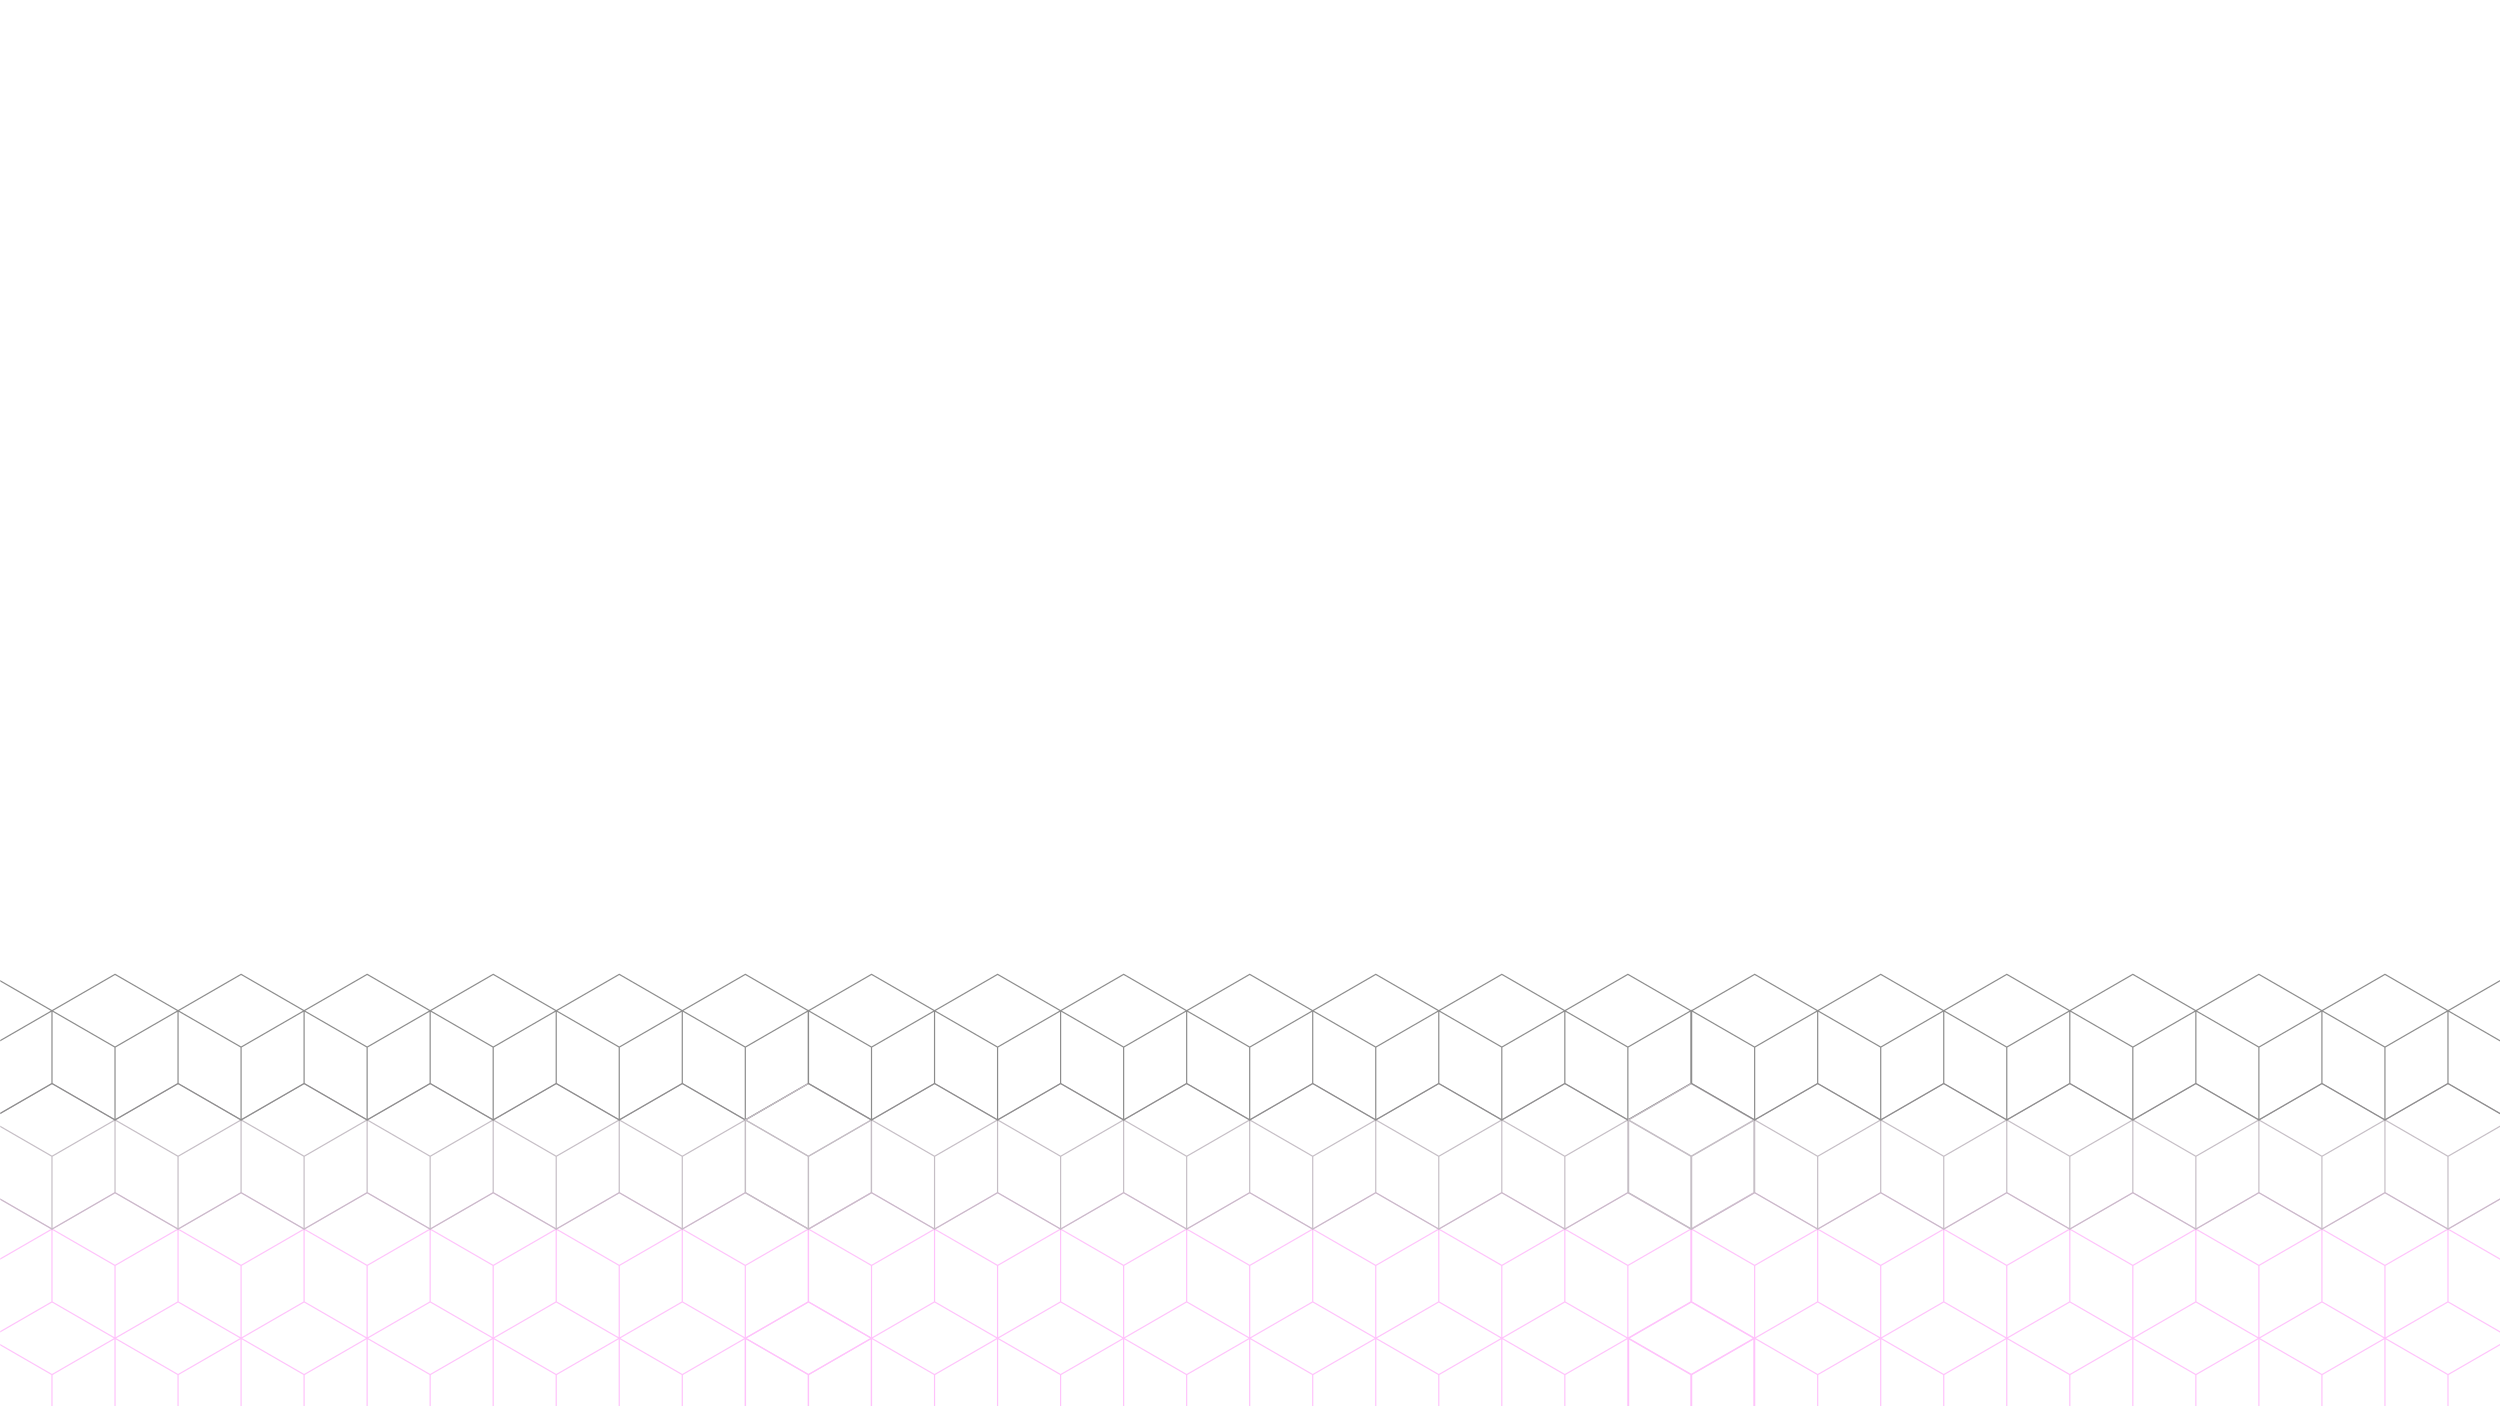 <svg xmlns="http://www.w3.org/2000/svg" xmlns:xlink="http://www.w3.org/1999/xlink" width="1920" zoomAndPan="magnify" viewBox="0 0 1440 810" height="1080" preserveAspectRatio="xMidYMid meet" version="1.0"><defs><filter x="0%" y="0%" width="100%" height="100%" id="998d11304b"><feColorMatrix values="0 0 0 0 1 0 0 0 0 1 0 0 0 0 1 0 0 0 1 0" color-interpolation-filters="sRGB"/></filter><mask id="13c5b79e61"><g filter="url(#998d11304b)"><rect x="-144" width="1728" fill="#000000" y="-81" height="972" fill-opacity="0.6"/></g></mask><clipPath id="f5e5139c59"><path d="M 0 126 L 502.324 126 L 502.324 250 L 0 250 Z M 0 126 " clip-rule="nonzero"/></clipPath><clipPath id="f7c874fba0"><path d="M 0 63 L 502.324 63 L 502.324 149 L 0 149 Z M 0 63 " clip-rule="nonzero"/></clipPath><clipPath id="c0296286d6"><path d="M 0 0.824 L 467 0.824 L 467 86 L 0 86 Z M 0 0.824 " clip-rule="nonzero"/></clipPath><clipPath id="ae385c3af7"><path d="M 428.688 126 L 1010.68 126 L 1010.68 250 L 428.688 250 Z M 428.688 126 " clip-rule="nonzero"/></clipPath><clipPath id="44ee0f47da"><path d="M 428.688 63 L 1010.68 63 L 1010.68 149 L 428.688 149 Z M 428.688 63 " clip-rule="nonzero"/></clipPath><clipPath id="f0abb99c15"><path d="M 465 0.824 L 975 0.824 L 975 86 L 465 86 Z M 465 0.824 " clip-rule="nonzero"/></clipPath><clipPath id="d450fbdcf1"><path d="M 937.371 126 L 1440 126 L 1440 250 L 937.371 250 Z M 937.371 126 " clip-rule="nonzero"/></clipPath><clipPath id="5e5787c69d"><path d="M 937.371 63 L 1440 63 L 1440 149 L 937.371 149 Z M 937.371 63 " clip-rule="nonzero"/></clipPath><clipPath id="964c00f9ff"><path d="M 973 0.824 L 1440 0.824 L 1440 86 L 973 86 Z M 973 0.824 " clip-rule="nonzero"/></clipPath><clipPath id="a86085edb9"><rect x="0" width="1440" y="0" height="250"/></clipPath></defs><g mask="url(#13c5b79e61)"><g transform="matrix(1, 0, 0, 1, 0, 560)"><g clip-path="url(#a86085edb9)"><g clip-path="url(#f5e5139c59)"><path fill="#ff9af8" d="M 502.598 210.832 L 502.254 210.633 L 502.254 210.234 L 501.906 210.434 L 465.949 189.668 L 465.949 148.148 L 466.293 147.949 L 465.949 147.75 L 465.949 147.352 L 465.602 147.551 L 429.297 126.586 L 392.992 147.551 L 356.688 126.586 L 320.383 147.551 L 284.078 126.586 L 247.773 147.551 L 211.469 126.586 L 175.469 147.375 L 175.164 147.551 L 174.859 147.375 L 138.859 126.586 L 102.859 147.375 L 102.555 147.551 L 102.273 147.387 L 66.25 126.586 L 30.25 147.375 L 29.945 147.551 L 29.641 147.375 L -6.359 126.586 L -42.664 147.551 L -43.012 147.352 L -43.012 147.75 L -43.355 147.949 L -43.012 148.148 L -43.012 189.668 L -78.969 210.434 L -79.316 210.234 L -79.316 210.633 L -79.66 210.832 L -79.316 211.031 L -79.316 252.945 L -43.012 273.91 L -43.012 274.309 L -42.664 274.109 L -42.32 274.309 L -42.32 273.91 L -6.359 253.148 L 29.598 273.91 L 29.598 274.309 L 29.945 274.109 L 30.289 274.309 L 30.289 273.91 L 66.25 253.148 L 102.207 273.91 L 102.207 274.309 L 102.555 274.109 L 102.898 274.309 L 102.898 273.91 L 138.859 253.148 L 174.816 273.91 L 174.816 274.309 L 175.164 274.109 L 175.508 274.309 L 175.508 273.91 L 211.469 253.148 L 247.426 273.91 L 247.426 274.309 L 247.773 274.109 L 248.117 274.309 L 248.117 273.91 L 284.078 253.148 L 320.035 273.91 L 320.035 274.309 L 320.383 274.109 L 320.73 274.309 L 320.73 273.91 L 356.688 253.148 L 392.645 273.91 L 392.645 274.309 L 392.992 274.109 L 393.34 274.309 L 393.34 273.91 L 429.297 253.148 L 465.254 273.91 L 465.254 274.309 L 465.602 274.109 L 465.949 274.309 L 465.949 273.91 L 502.078 253.047 L 502.254 252.945 L 502.254 211.031 Z M 174.816 189.664 L 139.203 210.23 L 139.203 169.105 L 174.816 148.547 Z M 102.207 189.664 L 66.594 210.23 L 66.594 169.105 L 102.207 148.547 Z M 29.598 189.664 L -6.016 210.23 L -6.016 169.105 L 29.598 148.547 Z M 247.426 189.664 L 211.812 210.23 L 211.812 169.105 L 247.426 148.547 Z M 320.035 189.664 L 284.426 210.23 L 284.426 169.105 L 320.035 148.547 Z M 392.645 189.664 L 357.035 210.23 L 357.035 169.105 L 392.645 148.547 Z M 428.949 169.105 L 428.949 210.23 L 393.34 189.664 L 393.34 148.547 L 397.012 150.668 Z M 356.34 169.105 L 356.34 210.23 L 320.73 189.664 L 320.73 148.547 L 324.402 150.668 Z M 283.73 169.105 L 283.73 210.23 L 248.117 189.664 L 248.117 148.547 L 251.793 150.668 Z M 211.121 169.105 L 211.121 210.23 L 175.508 189.664 L 175.508 148.547 L 191.594 157.832 Z M 138.512 169.105 L 138.512 210.23 L 102.898 189.664 L 102.898 148.547 L 118.984 157.832 Z M 65.902 169.105 L 65.902 210.23 L 30.289 189.664 L 30.289 148.547 L 46.375 157.832 Z M 29.945 190.266 L 65.559 210.832 L 29.945 231.391 L -5.668 210.832 Z M 102.555 190.266 L 138.168 210.832 L 102.555 231.391 L 66.941 210.832 Z M 175.164 190.266 L 210.777 210.832 L 175.164 231.391 L 139.551 210.832 Z M 247.773 190.266 L 283.387 210.832 L 247.773 231.391 L 212.16 210.832 Z M 320.383 190.266 L 355.996 210.832 L 320.383 231.391 L 284.77 210.832 Z M 392.992 190.266 L 428.605 210.832 L 392.992 231.391 L 357.379 210.832 Z M 465.254 189.664 L 429.645 210.23 L 429.645 169.105 L 465.254 148.547 Z M 465.602 231.391 L 429.988 210.832 L 465.602 190.266 L 501.215 210.832 Z M 464.91 147.949 L 429.297 168.508 L 393.684 147.949 L 429.297 127.383 Z M 392.301 147.949 L 356.688 168.508 L 321.074 147.949 L 356.688 127.383 Z M 319.691 147.949 L 284.078 168.508 L 248.465 147.949 L 284.078 127.383 Z M 247.082 147.949 L 211.469 168.508 L 175.855 147.949 L 211.469 127.383 Z M 174.473 147.949 L 138.859 168.508 L 103.246 147.949 L 138.859 127.383 Z M 101.863 147.949 L 66.25 168.508 L 30.637 147.949 L 66.25 127.383 Z M -6.359 127.383 L 29.254 147.949 L -6.359 168.508 L -41.973 147.949 Z M -6.707 169.105 L -6.707 210.23 L -42.32 189.664 L -42.32 148.547 L -26.234 157.832 Z M -42.664 190.266 L -7.051 210.832 L -42.664 231.391 L -78.277 210.832 Z M -78.625 252.547 L -78.625 211.43 L -62.539 220.715 L -43.012 231.988 L -43.012 273.113 Z M -42.32 231.988 L -6.707 211.43 L -6.707 252.547 L -42.32 273.113 Z M -6.016 252.547 L -6.016 211.43 L 10.07 220.715 L 29.598 231.988 L 29.598 273.113 Z M 30.289 231.988 L 65.902 211.43 L 65.902 252.547 L 30.289 273.113 Z M 66.594 252.547 L 66.594 211.43 L 82.469 220.594 L 102.207 231.988 L 102.207 273.113 Z M 102.898 231.988 L 138.512 211.43 L 138.512 252.547 L 102.898 273.113 Z M 139.203 252.547 L 139.203 211.43 L 155.289 220.715 L 174.816 231.988 L 174.816 273.113 Z M 175.508 231.988 L 211.121 211.43 L 211.121 252.547 L 175.508 273.113 Z M 211.812 252.547 L 211.812 211.43 L 215.488 213.551 L 247.426 231.988 L 247.426 273.113 Z M 248.117 231.988 L 283.73 211.43 L 283.73 252.547 L 248.117 273.113 Z M 284.426 252.547 L 284.426 211.43 L 288.098 213.551 L 320.035 231.988 L 320.035 273.113 Z M 320.73 231.988 L 356.34 211.43 L 356.34 252.547 L 320.73 273.113 Z M 357.035 252.547 L 357.035 211.43 L 360.707 213.551 L 392.645 231.988 L 392.645 273.113 Z M 393.34 231.988 L 428.949 211.43 L 428.949 252.547 L 393.34 273.113 Z M 429.645 252.547 L 429.645 211.43 L 433.316 213.551 L 465.254 231.988 L 465.254 273.113 Z M 501.562 252.547 L 465.949 273.113 L 465.949 231.988 L 501.562 211.43 Z M 501.562 252.547 " fill-opacity="1" fill-rule="nonzero"/></g><g clip-path="url(#f7c874fba0)"><path fill="#9f939f" d="M 502.598 85.07 L 502.254 84.871 L 502.254 84.469 L 501.906 84.668 L 465.602 63.707 L 429.297 84.668 L 392.992 63.707 L 356.688 84.668 L 320.383 63.707 L 284.078 84.668 L 247.773 63.707 L 211.469 84.668 L 211.164 84.492 L 175.164 63.707 L 139.164 84.492 L 138.859 84.668 L 138.555 84.492 L 102.555 63.707 L 66.531 84.508 L 66.25 84.668 L 65.945 84.496 L 29.945 63.707 L -6.055 84.492 L -6.359 84.668 L -6.664 84.492 L -42.664 63.707 L -78.969 84.668 L -79.316 84.469 L -79.316 84.871 L -79.66 85.07 L -79.316 85.27 L -79.316 127.184 L -43.012 148.148 L -43.012 148.547 L -42.664 148.348 L -42.32 148.547 L -42.32 148.148 L -6.359 127.383 L 29.598 148.148 L 29.598 148.547 L 29.945 148.348 L 30.289 148.547 L 30.289 148.148 L 66.25 127.383 L 102.207 148.148 L 102.207 148.547 L 102.555 148.348 L 102.898 148.547 L 102.898 148.148 L 138.859 127.383 L 174.816 148.148 L 174.816 148.547 L 175.164 148.348 L 175.508 148.547 L 175.508 148.148 L 211.469 127.383 L 247.426 148.148 L 247.426 148.547 L 247.773 148.348 L 248.117 148.547 L 248.117 148.148 L 284.078 127.383 L 320.035 148.148 L 320.035 148.547 L 320.383 148.348 L 320.73 148.547 L 320.73 148.148 L 356.688 127.383 L 392.645 148.148 L 392.645 148.547 L 392.992 148.348 L 393.34 148.547 L 393.34 148.148 L 429.297 127.383 L 465.254 148.148 L 465.254 148.547 L 465.602 148.348 L 465.949 148.547 L 465.949 148.148 L 502.078 127.285 L 502.254 127.184 L 502.254 85.27 Z M 501.215 85.07 L 465.602 105.629 L 429.988 85.07 L 465.602 64.504 Z M 428.605 85.07 L 392.992 105.629 L 357.379 85.07 L 392.992 64.504 Z M 355.996 85.07 L 320.383 105.629 L 284.77 85.07 L 320.383 64.504 Z M 283.387 85.07 L 247.773 105.629 L 212.16 85.07 L 247.773 64.504 Z M 210.777 85.07 L 175.164 105.629 L 139.551 85.07 L 175.164 64.504 Z M 138.168 85.07 L 102.555 105.629 L 66.941 85.07 L 102.555 64.504 Z M 65.559 85.07 L 29.945 105.629 L -5.668 85.07 L 29.945 64.504 Z M -42.664 64.504 L -7.051 85.07 L -42.664 105.629 L -78.277 85.07 Z M -78.625 126.785 L -78.625 85.668 L -62.539 94.953 L -43.012 106.227 L -43.012 147.352 Z M -42.32 106.227 L -6.707 85.668 L -6.707 126.785 L -42.32 147.352 Z M -6.016 126.785 L -6.016 85.668 L 10.07 94.953 L 29.598 106.227 L 29.598 147.352 Z M 30.289 106.227 L 65.902 85.668 L 65.902 126.785 L 30.289 147.352 Z M 66.594 126.785 L 66.594 85.668 L 82.469 94.832 L 102.207 106.227 L 102.207 147.352 Z M 102.898 106.227 L 138.512 85.668 L 138.512 126.785 L 102.898 147.352 Z M 139.203 126.785 L 139.203 85.668 L 155.289 94.953 L 174.816 106.227 L 174.816 147.352 Z M 175.508 106.227 L 211.121 85.668 L 211.121 126.785 L 175.508 147.352 Z M 211.812 126.785 L 211.812 85.668 L 215.488 87.789 L 247.426 106.227 L 247.426 147.352 Z M 248.117 106.227 L 283.73 85.668 L 283.73 126.785 L 248.117 147.352 Z M 284.426 126.785 L 284.426 85.668 L 288.098 87.789 L 320.035 106.227 L 320.035 147.352 Z M 320.73 106.227 L 356.34 85.668 L 356.34 126.785 L 320.73 147.352 Z M 357.035 126.785 L 357.035 85.668 L 360.707 87.789 L 392.645 106.227 L 392.645 147.352 Z M 393.34 106.227 L 428.949 85.668 L 428.949 126.785 L 393.34 147.352 Z M 429.645 126.785 L 429.645 85.668 L 433.316 87.789 L 465.254 106.227 L 465.254 147.352 Z M 501.562 126.785 L 465.949 147.352 L 465.949 106.227 L 501.562 85.668 Z M 501.562 126.785 " fill-opacity="1" fill-rule="nonzero"/></g><g clip-path="url(#c0296286d6)"><path fill="#404040" d="M 465.949 22.387 L 466.293 22.188 L 465.949 21.988 L 465.949 21.586 L 465.602 21.785 L 429.297 0.824 L 392.992 21.785 L 356.688 0.824 L 320.383 21.785 L 284.078 0.824 L 247.773 21.785 L 211.469 0.824 L 175.465 21.613 L 175.164 21.785 L 174.863 21.613 L 138.859 0.824 L 102.855 21.613 L 102.555 21.785 L 102.277 21.629 L 66.25 0.824 L 30.246 21.613 L 29.945 21.785 L 29.645 21.613 L -6.359 0.824 L -42.664 21.785 L -43.012 21.586 L -43.012 21.988 L -43.355 22.188 L -43.012 22.387 L -43.012 64.301 L -6.707 85.266 L -6.707 85.664 L -6.359 85.465 L -6.016 85.664 L -6.016 85.266 L 29.945 64.5 L 65.902 85.266 L 65.902 85.664 L 66.25 85.465 L 66.594 85.664 L 66.594 85.266 L 102.555 64.5 L 138.512 85.266 L 138.512 85.664 L 138.859 85.465 L 139.203 85.664 L 139.203 85.266 L 175.164 64.5 L 211.121 85.266 L 211.121 85.664 L 211.469 85.465 L 211.812 85.664 L 211.812 85.266 L 247.773 64.5 L 283.73 85.266 L 283.73 85.664 L 284.078 85.465 L 284.426 85.664 L 284.426 85.266 L 320.383 64.5 L 356.34 85.266 L 356.34 85.664 L 356.688 85.465 L 357.035 85.664 L 357.035 85.266 L 392.992 64.5 L 428.949 85.266 L 428.949 85.664 L 429.297 85.465 L 429.645 85.664 L 429.645 85.266 L 465.949 64.301 Z M 464.91 22.188 L 460.234 24.887 L 429.297 42.746 L 398.359 24.887 L 393.684 22.188 L 429.297 1.621 Z M 392.301 22.188 L 387.625 24.887 L 356.688 42.746 L 325.75 24.887 L 321.074 22.188 L 356.688 1.621 Z M 319.691 22.188 L 315.016 24.887 L 284.078 42.746 L 253.141 24.887 L 248.465 22.188 L 284.078 1.621 Z M 247.082 22.188 L 238.266 27.273 L 211.469 42.746 L 199.906 36.07 L 175.855 22.188 L 211.469 1.621 Z M 174.473 22.188 L 145.75 38.766 L 138.859 42.746 L 117.699 30.531 L 103.246 22.188 L 138.859 1.621 Z M 101.863 22.188 L 73.188 38.738 L 66.25 42.746 L 45.09 30.531 L 30.637 22.188 L 66.25 1.621 Z M -6.359 1.621 L 29.254 22.188 L 0.531 38.766 L -6.359 42.746 L -27.52 30.531 L -41.973 22.188 Z M -42.32 63.902 L -42.32 22.785 L -27.863 31.129 L -6.707 43.344 L -6.707 84.469 Z M -6.016 43.344 L 15.145 31.129 L 29.598 22.785 L 29.598 63.902 L -6.016 84.469 Z M 30.289 63.902 L 30.289 22.785 L 44.746 31.129 L 65.902 43.344 L 65.902 84.469 Z M 66.594 43.344 L 87.938 31.023 L 102.207 22.785 L 102.207 63.902 L 66.594 84.469 Z M 102.898 63.902 L 102.898 22.785 L 117.355 31.129 L 138.512 43.344 L 138.512 84.469 Z M 139.203 43.344 L 160.363 31.129 L 174.816 22.785 L 174.816 63.902 L 139.203 84.469 Z M 175.508 63.902 L 175.508 22.785 L 189.965 31.129 L 211.121 43.344 L 211.121 84.469 Z M 211.812 43.344 L 245.938 23.645 L 247.426 22.785 L 247.426 63.902 L 211.812 84.469 Z M 248.117 63.902 L 248.117 22.785 L 249.609 23.645 L 283.73 43.344 L 283.73 84.469 Z M 284.426 43.344 L 318.547 23.645 L 320.035 22.785 L 320.035 63.902 L 284.426 84.469 Z M 320.73 63.902 L 320.73 22.785 L 322.219 23.645 L 356.34 43.344 L 356.34 84.469 Z M 357.035 43.344 L 391.156 23.645 L 392.645 22.785 L 392.645 63.902 L 357.035 84.469 Z M 393.34 63.902 L 393.34 22.785 L 394.828 23.645 L 428.949 43.344 L 428.949 84.469 Z M 465.254 63.902 L 429.645 84.469 L 429.645 43.344 L 463.766 23.645 L 465.254 22.785 Z M 465.254 63.902 " fill-opacity="1" fill-rule="nonzero"/></g><g clip-path="url(#ae385c3af7)"><path fill="#ff9af8" d="M 1010.953 210.832 L 1010.609 210.633 L 1010.609 210.234 L 1010.262 210.434 L 974.305 189.668 L 974.305 148.148 L 974.648 147.949 L 974.305 147.75 L 974.305 147.352 L 973.957 147.551 L 937.652 126.586 L 901.348 147.551 L 865.043 126.586 L 828.738 147.551 L 792.434 126.586 L 756.129 147.551 L 719.824 126.586 L 683.824 147.375 L 683.52 147.551 L 683.215 147.375 L 647.215 126.586 L 611.215 147.375 L 610.91 147.551 L 610.629 147.387 L 574.605 126.586 L 538.605 147.375 L 538.301 147.551 L 537.996 147.375 L 501.996 126.586 L 465.691 147.551 L 465.344 147.352 L 465.344 147.75 L 465 147.949 L 465.344 148.148 L 465.344 189.668 L 429.387 210.434 L 429.039 210.234 L 429.039 210.633 L 428.695 210.832 L 429.039 211.031 L 429.039 252.945 L 465.344 273.91 L 465.344 274.309 L 465.691 274.109 L 466.035 274.309 L 466.035 273.91 L 501.996 253.148 L 537.953 273.91 L 537.953 274.309 L 538.301 274.109 L 538.645 274.309 L 538.645 273.91 L 574.605 253.148 L 610.562 273.91 L 610.562 274.309 L 610.91 274.109 L 611.254 274.309 L 611.254 273.91 L 647.215 253.148 L 683.172 273.91 L 683.172 274.309 L 683.52 274.109 L 683.863 274.309 L 683.863 273.91 L 719.824 253.148 L 755.781 273.91 L 755.781 274.309 L 756.129 274.109 L 756.473 274.309 L 756.473 273.91 L 792.434 253.148 L 828.391 273.91 L 828.391 274.309 L 828.738 274.109 L 829.082 274.309 L 829.082 273.91 L 865.043 253.148 L 901 273.91 L 901 274.309 L 901.348 274.109 L 901.691 274.309 L 901.691 273.91 L 937.652 253.148 L 973.609 273.91 L 973.609 274.309 L 973.957 274.109 L 974.305 274.309 L 974.305 273.91 L 1010.434 253.047 L 1010.609 252.945 L 1010.609 211.031 Z M 683.172 189.664 L 647.559 210.23 L 647.559 169.105 L 683.172 148.547 Z M 610.562 189.664 L 574.949 210.23 L 574.949 169.105 L 610.562 148.547 Z M 537.953 189.664 L 502.34 210.23 L 502.34 169.105 L 537.953 148.547 Z M 755.781 189.664 L 720.168 210.23 L 720.168 169.105 L 755.781 148.547 Z M 828.391 189.664 L 792.777 210.23 L 792.777 169.105 L 828.391 148.547 Z M 901 189.664 L 865.387 210.23 L 865.387 169.105 L 901 148.547 Z M 937.305 169.105 L 937.305 210.23 L 901.691 189.664 L 901.691 148.547 L 905.367 150.668 Z M 864.695 169.105 L 864.695 210.23 L 829.082 189.664 L 829.082 148.547 L 832.758 150.668 Z M 792.086 169.105 L 792.086 210.23 L 756.473 189.664 L 756.473 148.547 L 760.148 150.668 Z M 719.477 169.105 L 719.477 210.23 L 683.863 189.664 L 683.863 148.547 L 699.949 157.832 Z M 646.867 169.105 L 646.867 210.23 L 611.254 189.664 L 611.254 148.547 L 627.34 157.832 Z M 574.258 169.105 L 574.258 210.23 L 538.645 189.664 L 538.645 148.547 L 554.73 157.832 Z M 538.301 190.266 L 573.914 210.832 L 538.301 231.391 L 502.688 210.832 Z M 610.91 190.266 L 646.523 210.832 L 610.91 231.391 L 575.297 210.832 Z M 683.52 190.266 L 719.133 210.832 L 683.52 231.391 L 647.906 210.832 Z M 756.129 190.266 L 791.742 210.832 L 756.129 231.391 L 720.516 210.832 Z M 828.738 190.266 L 864.352 210.832 L 828.738 231.391 L 793.125 210.832 Z M 901.348 190.266 L 936.961 210.832 L 901.348 231.391 L 865.734 210.832 Z M 973.609 189.664 L 937.996 210.23 L 937.996 169.105 L 973.609 148.547 Z M 973.957 231.391 L 938.344 210.832 L 973.957 190.266 L 1009.57 210.832 Z M 973.266 147.949 L 937.652 168.508 L 902.039 147.949 L 937.652 127.383 Z M 900.656 147.949 L 865.043 168.508 L 829.43 147.949 L 865.043 127.383 Z M 828.047 147.949 L 792.434 168.508 L 756.82 147.949 L 792.434 127.383 Z M 755.438 147.949 L 719.824 168.508 L 684.211 147.949 L 719.824 127.383 Z M 682.828 147.949 L 647.215 168.508 L 611.602 147.949 L 647.215 127.383 Z M 610.219 147.949 L 574.605 168.508 L 538.992 147.949 L 574.605 127.383 Z M 501.996 127.383 L 537.609 147.949 L 501.996 168.508 L 466.383 147.949 Z M 501.648 169.105 L 501.648 210.23 L 466.035 189.664 L 466.035 148.547 L 482.121 157.832 Z M 465.691 190.266 L 501.305 210.832 L 465.691 231.391 L 430.078 210.832 Z M 429.73 252.547 L 429.73 211.43 L 445.816 220.715 L 465.344 231.988 L 465.344 273.113 Z M 466.035 231.988 L 501.648 211.43 L 501.648 252.547 L 466.035 273.113 Z M 502.34 252.547 L 502.34 211.43 L 518.426 220.715 L 537.953 231.988 L 537.953 273.113 Z M 538.645 231.988 L 574.258 211.43 L 574.258 252.547 L 538.645 273.113 Z M 574.949 252.547 L 574.949 211.43 L 590.824 220.594 L 610.562 231.988 L 610.562 273.113 Z M 611.254 231.988 L 646.867 211.43 L 646.867 252.547 L 611.254 273.113 Z M 647.559 252.547 L 647.559 211.43 L 663.645 220.715 L 683.172 231.988 L 683.172 273.113 Z M 683.863 231.988 L 719.477 211.43 L 719.477 252.547 L 683.863 273.113 Z M 720.168 252.547 L 720.168 211.43 L 723.844 213.551 L 755.781 231.988 L 755.781 273.113 Z M 756.473 231.988 L 792.086 211.43 L 792.086 252.547 L 756.473 273.113 Z M 792.777 252.547 L 792.777 211.43 L 796.453 213.551 L 828.391 231.988 L 828.391 273.113 Z M 829.082 231.988 L 864.695 211.43 L 864.695 252.547 L 829.082 273.113 Z M 865.387 252.547 L 865.387 211.43 L 869.062 213.551 L 901 231.988 L 901 273.113 Z M 901.691 231.988 L 937.305 211.43 L 937.305 252.547 L 901.691 273.113 Z M 937.996 252.547 L 937.996 211.43 L 941.672 213.551 L 973.609 231.988 L 973.609 273.113 Z M 1009.914 252.547 L 974.305 273.113 L 974.305 231.988 L 1009.914 211.43 Z M 1009.914 252.547 " fill-opacity="1" fill-rule="nonzero"/></g><g clip-path="url(#44ee0f47da)"><path fill="#9f939f" d="M 1010.953 85.07 L 1010.609 84.871 L 1010.609 84.469 L 1010.262 84.668 L 973.957 63.707 L 937.652 84.668 L 901.348 63.707 L 865.043 84.668 L 828.738 63.707 L 792.434 84.668 L 756.129 63.707 L 719.824 84.668 L 719.52 84.492 L 683.52 63.707 L 647.52 84.492 L 647.215 84.668 L 646.91 84.492 L 610.91 63.707 L 574.887 84.508 L 574.605 84.668 L 574.301 84.496 L 538.301 63.707 L 502.301 84.492 L 501.996 84.668 L 501.691 84.492 L 465.691 63.707 L 429.387 84.668 L 429.039 84.469 L 429.039 84.871 L 428.695 85.07 L 429.039 85.27 L 429.039 127.184 L 465.344 148.148 L 465.344 148.547 L 465.691 148.348 L 466.035 148.547 L 466.035 148.148 L 501.996 127.383 L 537.953 148.148 L 537.953 148.547 L 538.301 148.348 L 538.645 148.547 L 538.645 148.148 L 574.605 127.383 L 610.562 148.148 L 610.562 148.547 L 610.91 148.348 L 611.254 148.547 L 611.254 148.148 L 647.215 127.383 L 683.172 148.148 L 683.172 148.547 L 683.52 148.348 L 683.863 148.547 L 683.863 148.148 L 719.824 127.383 L 755.781 148.148 L 755.781 148.547 L 756.129 148.348 L 756.473 148.547 L 756.473 148.148 L 792.434 127.383 L 828.391 148.148 L 828.391 148.547 L 828.738 148.348 L 829.082 148.547 L 829.082 148.148 L 865.043 127.383 L 901 148.148 L 901 148.547 L 901.348 148.348 L 901.691 148.547 L 901.691 148.148 L 937.652 127.383 L 973.609 148.148 L 973.609 148.547 L 973.957 148.348 L 974.305 148.547 L 974.305 148.148 L 1010.434 127.285 L 1010.609 127.184 L 1010.609 85.27 Z M 1009.57 85.07 L 973.957 105.629 L 938.344 85.07 L 973.957 64.504 Z M 936.961 85.07 L 901.348 105.629 L 865.734 85.07 L 901.348 64.504 Z M 864.352 85.07 L 828.738 105.629 L 793.125 85.07 L 828.738 64.504 Z M 791.742 85.07 L 756.129 105.629 L 720.516 85.07 L 756.129 64.504 Z M 719.133 85.07 L 683.52 105.629 L 647.906 85.07 L 683.52 64.504 Z M 646.523 85.07 L 610.91 105.629 L 575.297 85.07 L 610.91 64.504 Z M 573.914 85.07 L 538.301 105.629 L 502.688 85.07 L 538.301 64.504 Z M 465.691 64.504 L 501.305 85.07 L 465.691 105.629 L 430.078 85.07 Z M 429.73 126.785 L 429.73 85.668 L 445.816 94.953 L 465.344 106.227 L 465.344 147.352 Z M 466.035 106.227 L 501.648 85.668 L 501.648 126.785 L 466.035 147.352 Z M 502.34 126.785 L 502.34 85.668 L 518.426 94.953 L 537.953 106.227 L 537.953 147.352 Z M 538.645 106.227 L 574.258 85.668 L 574.258 126.785 L 538.645 147.352 Z M 574.949 126.785 L 574.949 85.668 L 590.824 94.832 L 610.562 106.227 L 610.562 147.352 Z M 611.254 106.227 L 646.867 85.668 L 646.867 126.785 L 611.254 147.352 Z M 647.559 126.785 L 647.559 85.668 L 663.645 94.953 L 683.172 106.227 L 683.172 147.352 Z M 683.863 106.227 L 719.477 85.668 L 719.477 126.785 L 683.863 147.352 Z M 720.168 126.785 L 720.168 85.668 L 723.844 87.789 L 755.781 106.227 L 755.781 147.352 Z M 756.473 106.227 L 792.086 85.668 L 792.086 126.785 L 756.473 147.352 Z M 792.777 126.785 L 792.777 85.668 L 796.453 87.789 L 828.391 106.227 L 828.391 147.352 Z M 829.082 106.227 L 864.695 85.668 L 864.695 126.785 L 829.082 147.352 Z M 865.387 126.785 L 865.387 85.668 L 869.062 87.789 L 901 106.227 L 901 147.352 Z M 901.691 106.227 L 937.305 85.668 L 937.305 126.785 L 901.691 147.352 Z M 937.996 126.785 L 937.996 85.668 L 941.672 87.789 L 973.609 106.227 L 973.609 147.352 Z M 1009.914 126.785 L 974.305 147.352 L 974.305 106.227 L 1009.914 85.668 Z M 1009.914 126.785 " fill-opacity="1" fill-rule="nonzero"/></g><g clip-path="url(#f0abb99c15)"><path fill="#404040" d="M 974.305 22.387 L 974.648 22.188 L 974.305 21.988 L 974.305 21.586 L 973.957 21.785 L 937.652 0.824 L 901.348 21.785 L 865.043 0.824 L 828.738 21.785 L 792.434 0.824 L 756.129 21.785 L 719.824 0.824 L 683.82 21.613 L 683.52 21.785 L 683.219 21.613 L 647.215 0.824 L 611.211 21.613 L 610.91 21.785 L 610.633 21.629 L 574.605 0.824 L 538.602 21.613 L 538.301 21.785 L 538 21.613 L 501.996 0.824 L 465.691 21.785 L 465.344 21.586 L 465.344 21.988 L 465 22.188 L 465.344 22.387 L 465.344 64.301 L 501.648 85.266 L 501.648 85.664 L 501.996 85.465 L 502.34 85.664 L 502.34 85.266 L 538.301 64.5 L 574.258 85.266 L 574.258 85.664 L 574.605 85.465 L 574.949 85.664 L 574.949 85.266 L 610.91 64.5 L 646.867 85.266 L 646.867 85.664 L 647.215 85.465 L 647.559 85.664 L 647.559 85.266 L 683.52 64.5 L 719.477 85.266 L 719.477 85.664 L 719.824 85.465 L 720.168 85.664 L 720.168 85.266 L 756.129 64.5 L 792.086 85.266 L 792.086 85.664 L 792.434 85.465 L 792.777 85.664 L 792.777 85.266 L 828.738 64.5 L 864.695 85.266 L 864.695 85.664 L 865.043 85.465 L 865.387 85.664 L 865.387 85.266 L 901.348 64.5 L 937.305 85.266 L 937.305 85.664 L 937.652 85.465 L 937.996 85.664 L 937.996 85.266 L 974.305 64.301 Z M 973.266 22.188 L 968.59 24.887 L 937.652 42.746 L 906.715 24.887 L 902.039 22.188 L 937.652 1.621 Z M 900.656 22.188 L 895.98 24.887 L 865.043 42.746 L 834.105 24.887 L 829.43 22.188 L 865.043 1.621 Z M 828.047 22.188 L 823.371 24.887 L 792.434 42.746 L 761.496 24.887 L 756.82 22.188 L 792.434 1.621 Z M 755.438 22.188 L 746.621 27.273 L 719.824 42.746 L 708.262 36.07 L 684.211 22.188 L 719.824 1.621 Z M 682.828 22.188 L 654.105 38.766 L 647.215 42.746 L 626.055 30.531 L 611.602 22.188 L 647.215 1.621 Z M 610.219 22.188 L 581.543 38.738 L 574.605 42.746 L 553.445 30.531 L 538.992 22.188 L 574.605 1.621 Z M 501.996 1.621 L 537.609 22.188 L 508.887 38.766 L 501.996 42.746 L 480.836 30.531 L 466.383 22.188 Z M 466.035 63.902 L 466.035 22.785 L 480.492 31.129 L 501.648 43.344 L 501.648 84.469 Z M 502.34 43.344 L 523.5 31.129 L 537.953 22.785 L 537.953 63.902 L 502.34 84.469 Z M 538.645 63.902 L 538.645 22.785 L 553.102 31.129 L 574.258 43.344 L 574.258 84.469 Z M 574.949 43.344 L 596.293 31.023 L 610.562 22.785 L 610.562 63.902 L 574.949 84.469 Z M 611.254 63.902 L 611.254 22.785 L 625.711 31.129 L 646.867 43.344 L 646.867 84.469 Z M 647.559 43.344 L 668.719 31.129 L 683.172 22.785 L 683.172 63.902 L 647.559 84.469 Z M 683.863 63.902 L 683.863 22.785 L 698.32 31.129 L 719.477 43.344 L 719.477 84.469 Z M 720.168 43.344 L 754.289 23.645 L 755.781 22.785 L 755.781 63.902 L 720.168 84.469 Z M 756.473 63.902 L 756.473 22.785 L 757.965 23.645 L 792.086 43.344 L 792.086 84.469 Z M 792.777 43.344 L 826.898 23.645 L 828.391 22.785 L 828.391 63.902 L 792.777 84.469 Z M 829.082 63.902 L 829.082 22.785 L 830.574 23.645 L 864.695 43.344 L 864.695 84.469 Z M 865.387 43.344 L 899.512 23.645 L 901 22.785 L 901 63.902 L 865.387 84.469 Z M 901.691 63.902 L 901.691 22.785 L 903.184 23.645 L 937.305 43.344 L 937.305 84.469 Z M 973.609 63.902 L 937.996 84.469 L 937.996 43.344 L 972.121 23.645 L 973.609 22.785 Z M 973.609 63.902 " fill-opacity="1" fill-rule="nonzero"/></g><g clip-path="url(#d450fbdcf1)"><path fill="#ff9af8" d="M 1519.641 210.832 L 1519.293 210.633 L 1519.293 210.234 L 1518.949 210.434 L 1482.988 189.668 L 1482.988 148.148 L 1483.336 147.949 L 1482.988 147.75 L 1482.988 147.352 L 1482.645 147.551 L 1446.34 126.586 L 1410.035 147.551 L 1373.73 126.586 L 1337.426 147.551 L 1301.121 126.586 L 1264.816 147.551 L 1228.512 126.586 L 1192.512 147.375 L 1192.207 147.551 L 1191.902 147.375 L 1155.902 126.586 L 1119.902 147.375 L 1119.598 147.551 L 1119.316 147.387 L 1083.293 126.586 L 1047.293 147.375 L 1046.988 147.551 L 1046.684 147.375 L 1010.684 126.586 L 974.379 147.551 L 974.031 147.352 L 974.031 147.75 L 973.688 147.949 L 974.031 148.148 L 974.031 189.668 L 938.074 210.434 L 937.727 210.234 L 937.727 210.633 L 937.383 210.832 L 937.727 211.031 L 937.727 252.945 L 974.031 273.91 L 974.031 274.309 L 974.379 274.109 L 974.723 274.309 L 974.723 273.91 L 1010.684 253.148 L 1046.641 273.91 L 1046.641 274.309 L 1046.988 274.109 L 1047.332 274.309 L 1047.332 273.91 L 1083.293 253.148 L 1119.25 273.91 L 1119.25 274.309 L 1119.598 274.109 L 1119.941 274.309 L 1119.941 273.91 L 1155.902 253.148 L 1191.859 273.91 L 1191.859 274.309 L 1192.207 274.109 L 1192.551 274.309 L 1192.551 273.91 L 1228.512 253.148 L 1264.469 273.91 L 1264.469 274.309 L 1264.816 274.109 L 1265.16 274.309 L 1265.16 273.91 L 1301.121 253.148 L 1337.078 273.91 L 1337.078 274.309 L 1337.426 274.109 L 1337.77 274.309 L 1337.77 273.91 L 1373.73 253.148 L 1409.688 273.91 L 1409.688 274.309 L 1410.035 274.109 L 1410.379 274.309 L 1410.379 273.91 L 1446.34 253.148 L 1482.297 273.91 L 1482.297 274.309 L 1482.645 274.109 L 1482.988 274.309 L 1482.988 273.91 L 1519.121 253.047 L 1519.293 252.945 L 1519.293 211.031 Z M 1191.859 189.664 L 1156.246 210.23 L 1156.246 169.105 L 1191.859 148.547 Z M 1119.25 189.664 L 1083.637 210.23 L 1083.637 169.105 L 1119.25 148.547 Z M 1046.641 189.664 L 1011.027 210.23 L 1011.027 169.105 L 1046.641 148.547 Z M 1264.469 189.664 L 1228.855 210.23 L 1228.855 169.105 L 1264.469 148.547 Z M 1337.078 189.664 L 1301.465 210.23 L 1301.465 169.105 L 1337.078 148.547 Z M 1409.688 189.664 L 1374.074 210.23 L 1374.074 169.105 L 1409.688 148.547 Z M 1445.992 169.105 L 1445.992 210.23 L 1410.379 189.664 L 1410.379 148.547 L 1414.055 150.668 Z M 1373.383 169.105 L 1373.383 210.23 L 1337.77 189.664 L 1337.77 148.547 L 1341.445 150.668 Z M 1300.773 169.105 L 1300.773 210.23 L 1265.16 189.664 L 1265.16 148.547 L 1268.836 150.668 Z M 1228.164 169.105 L 1228.164 210.23 L 1192.551 189.664 L 1192.551 148.547 L 1208.637 157.832 Z M 1155.555 169.105 L 1155.555 210.23 L 1119.941 189.664 L 1119.941 148.547 L 1136.027 157.832 Z M 1082.945 169.105 L 1082.945 210.23 L 1047.332 189.664 L 1047.332 148.547 L 1063.418 157.832 Z M 1046.988 190.266 L 1082.602 210.832 L 1046.988 231.391 L 1011.375 210.832 Z M 1119.598 190.266 L 1155.211 210.832 L 1119.598 231.391 L 1083.984 210.832 Z M 1192.207 190.266 L 1227.82 210.832 L 1192.207 231.391 L 1156.594 210.832 Z M 1264.816 190.266 L 1300.43 210.832 L 1264.816 231.391 L 1229.203 210.832 Z M 1337.426 190.266 L 1373.039 210.832 L 1337.426 231.391 L 1301.812 210.832 Z M 1410.035 190.266 L 1445.648 210.832 L 1410.035 231.391 L 1374.422 210.832 Z M 1482.297 189.664 L 1446.684 210.23 L 1446.684 169.105 L 1482.297 148.547 Z M 1482.645 231.391 L 1447.031 210.832 L 1482.645 190.266 L 1518.258 210.832 Z M 1481.953 147.949 L 1446.34 168.508 L 1410.727 147.949 L 1446.34 127.383 Z M 1409.344 147.949 L 1373.73 168.508 L 1338.117 147.949 L 1373.73 127.383 Z M 1336.734 147.949 L 1301.121 168.508 L 1265.508 147.949 L 1301.121 127.383 Z M 1264.125 147.949 L 1228.512 168.508 L 1192.898 147.949 L 1228.512 127.383 Z M 1191.516 147.949 L 1155.902 168.508 L 1120.289 147.949 L 1155.902 127.383 Z M 1118.906 147.949 L 1083.293 168.508 L 1047.68 147.949 L 1083.293 127.383 Z M 1010.684 127.383 L 1046.297 147.949 L 1010.684 168.508 L 975.07 147.949 Z M 1010.336 169.105 L 1010.336 210.23 L 974.723 189.664 L 974.723 148.547 L 990.809 157.832 Z M 974.379 190.266 L 1009.992 210.832 L 974.379 231.391 L 938.766 210.832 Z M 938.418 252.547 L 938.418 211.43 L 954.504 220.715 L 974.031 231.988 L 974.031 273.113 Z M 974.723 231.988 L 1010.336 211.43 L 1010.336 252.547 L 974.723 273.113 Z M 1011.027 252.547 L 1011.027 211.43 L 1027.113 220.715 L 1046.641 231.988 L 1046.641 273.113 Z M 1047.332 231.988 L 1082.945 211.43 L 1082.945 252.547 L 1047.332 273.113 Z M 1083.637 252.547 L 1083.637 211.43 L 1099.512 220.594 L 1119.25 231.988 L 1119.25 273.113 Z M 1119.941 231.988 L 1155.555 211.43 L 1155.555 252.547 L 1119.941 273.113 Z M 1156.246 252.547 L 1156.246 211.43 L 1172.332 220.715 L 1191.859 231.988 L 1191.859 273.113 Z M 1192.551 231.988 L 1228.164 211.43 L 1228.164 252.547 L 1192.551 273.113 Z M 1228.855 252.547 L 1228.855 211.43 L 1232.531 213.551 L 1264.469 231.988 L 1264.469 273.113 Z M 1265.16 231.988 L 1300.773 211.43 L 1300.773 252.547 L 1265.16 273.113 Z M 1301.465 252.547 L 1301.465 211.43 L 1305.141 213.551 L 1337.078 231.988 L 1337.078 273.113 Z M 1337.77 231.988 L 1373.383 211.43 L 1373.383 252.547 L 1337.77 273.113 Z M 1374.074 252.547 L 1374.074 211.43 L 1377.75 213.551 L 1409.688 231.988 L 1409.688 273.113 Z M 1410.379 231.988 L 1445.992 211.43 L 1445.992 252.547 L 1410.379 273.113 Z M 1446.684 252.547 L 1446.684 211.43 L 1450.359 213.551 L 1482.297 231.988 L 1482.297 273.113 Z M 1518.602 252.547 L 1482.988 273.113 L 1482.988 231.988 L 1518.602 211.43 Z M 1518.602 252.547 " fill-opacity="1" fill-rule="nonzero"/></g><g clip-path="url(#5e5787c69d)"><path fill="#9f939f" d="M 1519.641 85.07 L 1519.293 84.871 L 1519.293 84.469 L 1518.949 84.668 L 1482.645 63.707 L 1446.34 84.668 L 1410.035 63.707 L 1373.73 84.668 L 1337.426 63.707 L 1301.121 84.668 L 1264.816 63.707 L 1228.512 84.668 L 1228.207 84.492 L 1192.207 63.707 L 1156.207 84.492 L 1155.902 84.668 L 1155.598 84.492 L 1119.598 63.707 L 1083.574 84.508 L 1083.293 84.668 L 1082.988 84.496 L 1046.988 63.707 L 1010.988 84.492 L 1010.684 84.668 L 1010.379 84.492 L 974.379 63.707 L 938.074 84.668 L 937.727 84.469 L 937.727 84.871 L 937.383 85.07 L 937.727 85.27 L 937.727 127.184 L 974.031 148.148 L 974.031 148.547 L 974.379 148.348 L 974.723 148.547 L 974.723 148.148 L 1010.684 127.383 L 1046.641 148.148 L 1046.641 148.547 L 1046.988 148.348 L 1047.332 148.547 L 1047.332 148.148 L 1083.293 127.383 L 1119.25 148.148 L 1119.25 148.547 L 1119.598 148.348 L 1119.941 148.547 L 1119.941 148.148 L 1155.902 127.383 L 1191.859 148.148 L 1191.859 148.547 L 1192.207 148.348 L 1192.551 148.547 L 1192.551 148.148 L 1228.512 127.383 L 1264.469 148.148 L 1264.469 148.547 L 1264.816 148.348 L 1265.16 148.547 L 1265.16 148.148 L 1301.121 127.383 L 1337.078 148.148 L 1337.078 148.547 L 1337.426 148.348 L 1337.77 148.547 L 1337.77 148.148 L 1373.73 127.383 L 1409.688 148.148 L 1409.688 148.547 L 1410.035 148.348 L 1410.379 148.547 L 1410.379 148.148 L 1446.34 127.383 L 1482.297 148.148 L 1482.297 148.547 L 1482.645 148.348 L 1482.988 148.547 L 1482.988 148.148 L 1519.121 127.285 L 1519.293 127.184 L 1519.293 85.27 Z M 1518.258 85.07 L 1482.645 105.629 L 1447.031 85.07 L 1482.645 64.504 Z M 1445.648 85.07 L 1410.035 105.629 L 1374.422 85.07 L 1410.035 64.504 Z M 1373.039 85.07 L 1337.426 105.629 L 1301.812 85.07 L 1337.426 64.504 Z M 1300.43 85.07 L 1264.816 105.629 L 1229.203 85.07 L 1264.816 64.504 Z M 1227.82 85.07 L 1192.207 105.629 L 1156.594 85.07 L 1192.207 64.504 Z M 1155.211 85.07 L 1119.598 105.629 L 1083.984 85.07 L 1119.598 64.504 Z M 1082.602 85.07 L 1046.988 105.629 L 1011.375 85.07 L 1046.988 64.504 Z M 974.379 64.504 L 1009.992 85.07 L 974.379 105.629 L 938.766 85.07 Z M 938.418 126.785 L 938.418 85.668 L 954.504 94.953 L 974.031 106.227 L 974.031 147.352 Z M 974.723 106.227 L 1010.336 85.668 L 1010.336 126.785 L 974.723 147.352 Z M 1011.027 126.785 L 1011.027 85.668 L 1027.113 94.953 L 1046.641 106.227 L 1046.641 147.352 Z M 1047.332 106.227 L 1082.945 85.668 L 1082.945 126.785 L 1047.332 147.352 Z M 1083.637 126.785 L 1083.637 85.668 L 1099.512 94.832 L 1119.25 106.227 L 1119.25 147.352 Z M 1119.941 106.227 L 1155.555 85.668 L 1155.555 126.785 L 1119.941 147.352 Z M 1156.246 126.785 L 1156.246 85.668 L 1172.332 94.953 L 1191.859 106.227 L 1191.859 147.352 Z M 1192.551 106.227 L 1228.164 85.668 L 1228.164 126.785 L 1192.551 147.352 Z M 1228.855 126.785 L 1228.855 85.668 L 1232.531 87.789 L 1264.469 106.227 L 1264.469 147.352 Z M 1265.16 106.227 L 1300.773 85.668 L 1300.773 126.785 L 1265.16 147.352 Z M 1301.465 126.785 L 1301.465 85.668 L 1305.141 87.789 L 1337.078 106.227 L 1337.078 147.352 Z M 1337.77 106.227 L 1373.383 85.668 L 1373.383 126.785 L 1337.77 147.352 Z M 1374.074 126.785 L 1374.074 85.668 L 1377.75 87.789 L 1409.688 106.227 L 1409.688 147.352 Z M 1410.379 106.227 L 1445.992 85.668 L 1445.992 126.785 L 1410.379 147.352 Z M 1446.684 126.785 L 1446.684 85.668 L 1450.359 87.789 L 1482.297 106.227 L 1482.297 147.352 Z M 1518.602 126.785 L 1482.988 147.352 L 1482.988 106.227 L 1518.602 85.668 Z M 1518.602 126.785 " fill-opacity="1" fill-rule="nonzero"/></g><g clip-path="url(#964c00f9ff)"><path fill="#404040" d="M 1482.988 22.387 L 1483.336 22.188 L 1482.988 21.988 L 1482.988 21.586 L 1482.645 21.785 L 1446.34 0.824 L 1410.035 21.785 L 1373.73 0.824 L 1337.426 21.785 L 1301.121 0.824 L 1264.816 21.785 L 1228.512 0.824 L 1192.508 21.613 L 1192.207 21.785 L 1191.906 21.613 L 1155.902 0.824 L 1119.898 21.613 L 1119.598 21.785 L 1119.32 21.629 L 1083.293 0.824 L 1047.289 21.613 L 1046.988 21.785 L 1046.688 21.613 L 1010.684 0.824 L 974.379 21.785 L 974.031 21.586 L 974.031 21.988 L 973.688 22.188 L 974.031 22.387 L 974.031 64.301 L 1010.336 85.266 L 1010.336 85.664 L 1010.684 85.465 L 1011.027 85.664 L 1011.027 85.266 L 1046.988 64.5 L 1082.945 85.266 L 1082.945 85.664 L 1083.293 85.465 L 1083.637 85.664 L 1083.637 85.266 L 1119.598 64.5 L 1155.555 85.266 L 1155.555 85.664 L 1155.902 85.465 L 1156.246 85.664 L 1156.246 85.266 L 1192.207 64.5 L 1228.164 85.266 L 1228.164 85.664 L 1228.512 85.465 L 1228.855 85.664 L 1228.855 85.266 L 1264.816 64.5 L 1300.773 85.266 L 1300.773 85.664 L 1301.121 85.465 L 1301.465 85.664 L 1301.465 85.266 L 1337.426 64.5 L 1373.383 85.266 L 1373.383 85.664 L 1373.73 85.465 L 1374.074 85.664 L 1374.074 85.266 L 1410.035 64.5 L 1445.992 85.266 L 1445.992 85.664 L 1446.34 85.465 L 1446.684 85.664 L 1446.684 85.266 L 1482.988 64.301 Z M 1481.953 22.188 L 1477.277 24.887 L 1446.34 42.746 L 1415.402 24.887 L 1410.727 22.188 L 1446.34 1.621 Z M 1409.344 22.188 L 1404.668 24.887 L 1373.73 42.746 L 1342.793 24.887 L 1338.117 22.188 L 1373.73 1.621 Z M 1336.734 22.188 L 1332.059 24.887 L 1301.121 42.746 L 1270.184 24.887 L 1265.508 22.188 L 1301.121 1.621 Z M 1264.125 22.188 L 1255.309 27.273 L 1228.512 42.746 L 1216.945 36.07 L 1192.898 22.188 L 1228.512 1.621 Z M 1191.516 22.188 L 1162.793 38.766 L 1155.902 42.746 L 1134.742 30.531 L 1120.289 22.188 L 1155.902 1.621 Z M 1118.906 22.188 L 1090.23 38.738 L 1083.293 42.746 L 1062.133 30.531 L 1047.68 22.188 L 1083.293 1.621 Z M 1010.684 1.621 L 1046.297 22.188 L 1017.574 38.766 L 1010.684 42.746 L 989.523 30.531 L 975.07 22.188 Z M 974.723 63.902 L 974.723 22.785 L 989.18 31.129 L 1010.336 43.344 L 1010.336 84.469 Z M 1011.027 43.344 L 1032.188 31.129 L 1046.641 22.785 L 1046.641 63.902 L 1011.027 84.469 Z M 1047.332 63.902 L 1047.332 22.785 L 1061.789 31.129 L 1082.945 43.344 L 1082.945 84.469 Z M 1083.637 43.344 L 1104.98 31.023 L 1119.25 22.785 L 1119.25 63.902 L 1083.637 84.469 Z M 1119.941 63.902 L 1119.941 22.785 L 1134.398 31.129 L 1155.555 43.344 L 1155.555 84.469 Z M 1156.246 43.344 L 1177.406 31.129 L 1191.859 22.785 L 1191.859 63.902 L 1156.246 84.469 Z M 1192.551 63.902 L 1192.551 22.785 L 1207.008 31.129 L 1228.164 43.344 L 1228.164 84.469 Z M 1228.855 43.344 L 1262.977 23.645 L 1264.469 22.785 L 1264.469 63.902 L 1228.855 84.469 Z M 1265.16 63.902 L 1265.16 22.785 L 1266.652 23.645 L 1300.773 43.344 L 1300.773 84.469 Z M 1301.465 43.344 L 1335.586 23.645 L 1337.078 22.785 L 1337.078 63.902 L 1301.465 84.469 Z M 1337.77 63.902 L 1337.77 22.785 L 1339.262 23.645 L 1373.383 43.344 L 1373.383 84.469 Z M 1374.074 43.344 L 1408.195 23.645 L 1409.688 22.785 L 1409.688 63.902 L 1374.074 84.469 Z M 1410.379 63.902 L 1410.379 22.785 L 1411.871 23.645 L 1445.992 43.344 L 1445.992 84.469 Z M 1482.297 63.902 L 1446.684 84.469 L 1446.684 43.344 L 1480.805 23.645 L 1482.297 22.785 Z M 1482.297 63.902 " fill-opacity="1" fill-rule="nonzero"/></g></g></g></g></svg>